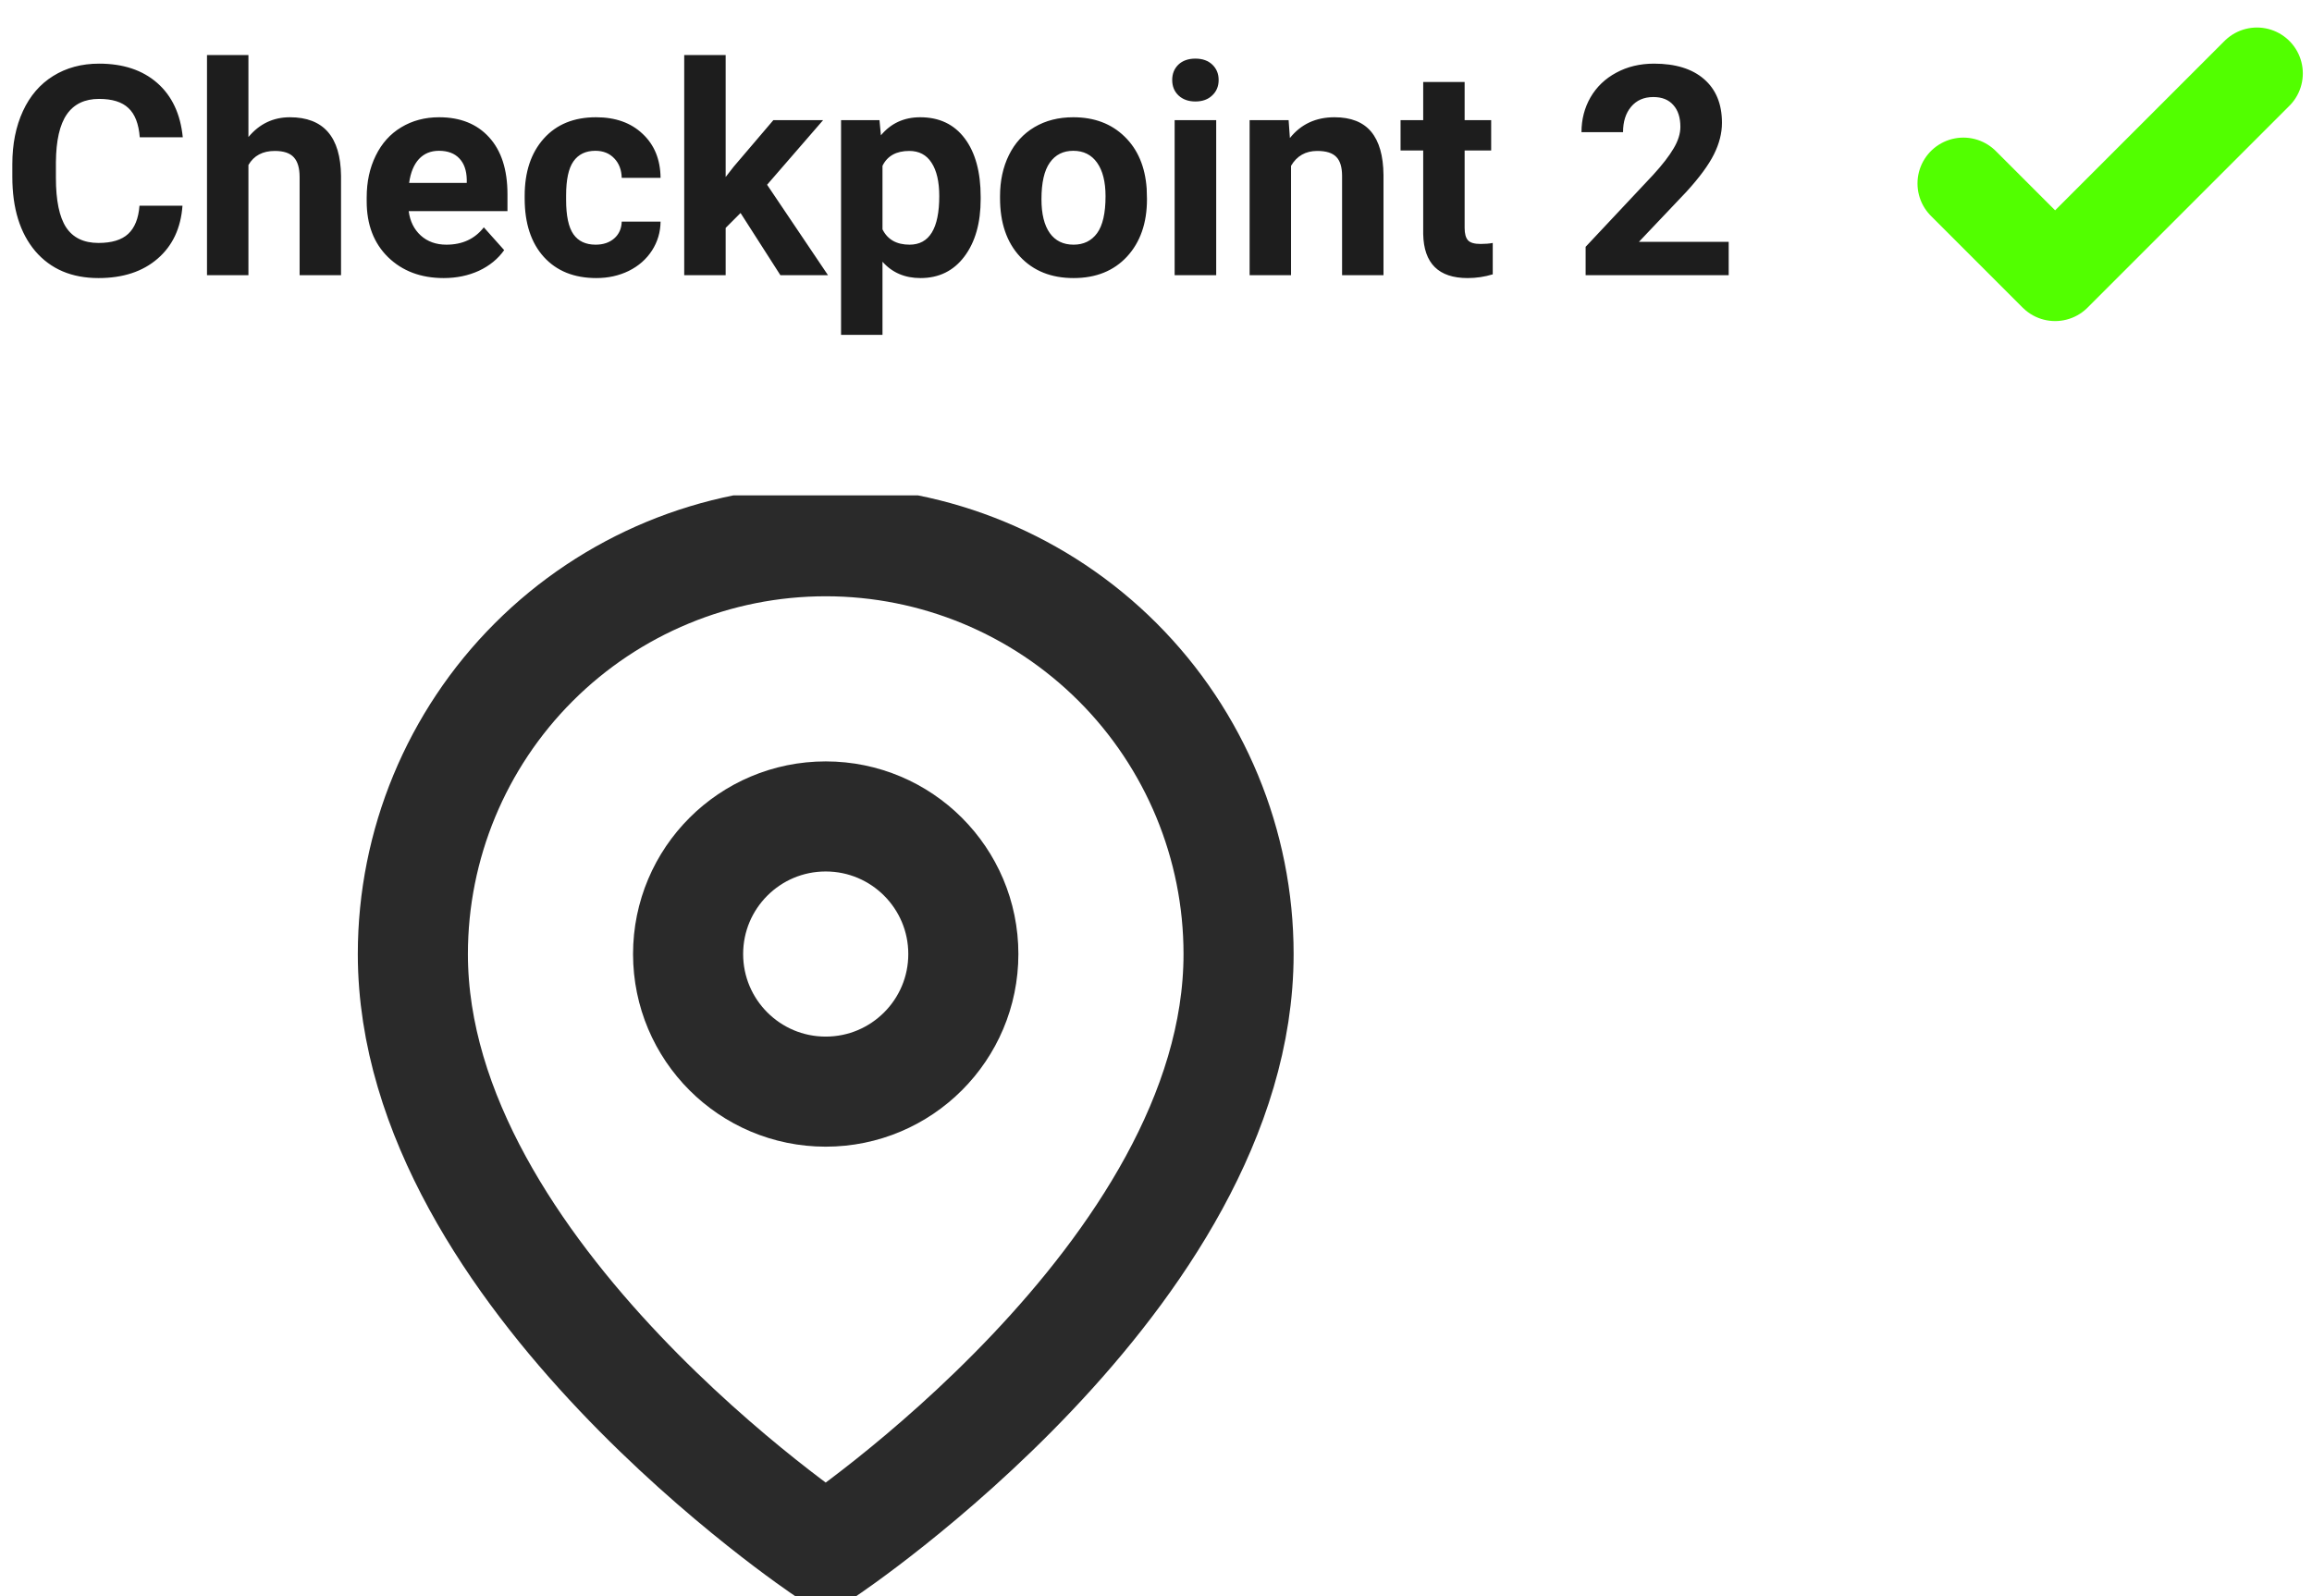 <svg width="126" height="87" viewBox="0 0 126 87" fill="none" xmlns="http://www.w3.org/2000/svg">
<g clip-path="url(#clip0)">
<path d="M67.5 52C67.5 69.5 45 84.5 45 84.5C45 84.5 22.5 69.5 22.5 52C22.5 46.033 24.87 40.31 29.09 36.09C33.31 31.87 39.033 29.5 45 29.5C50.967 29.5 56.69 31.87 60.91 36.09C65.129 40.31 67.5 46.033 67.5 52Z" stroke="#2A2A2A" stroke-width="6" stroke-linecap="round" stroke-linejoin="round"/>
<path d="M45 59.5C49.142 59.5 52.5 56.142 52.5 52C52.5 47.858 49.142 44.5 45 44.5C40.858 44.5 37.5 47.858 37.5 52C37.5 56.142 40.858 59.5 45 59.5Z" stroke="#2A2A2A" stroke-width="6" stroke-linecap="round" stroke-linejoin="round"/>
</g>
<path d="M9.945 11.211C9.857 12.435 9.404 13.398 8.586 14.102C7.773 14.805 6.701 15.156 5.367 15.156C3.909 15.156 2.76 14.667 1.922 13.688C1.089 12.703 0.672 11.354 0.672 9.641V8.945C0.672 7.852 0.865 6.888 1.25 6.055C1.635 5.221 2.185 4.583 2.898 4.141C3.617 3.693 4.451 3.469 5.398 3.469C6.711 3.469 7.768 3.82 8.57 4.523C9.372 5.227 9.836 6.214 9.961 7.484H7.617C7.56 6.75 7.354 6.219 7 5.891C6.651 5.557 6.117 5.391 5.398 5.391C4.617 5.391 4.031 5.672 3.641 6.234C3.255 6.792 3.057 7.659 3.047 8.836V9.695C3.047 10.925 3.232 11.823 3.602 12.391C3.977 12.958 4.565 13.242 5.367 13.242C6.091 13.242 6.63 13.078 6.984 12.75C7.344 12.417 7.549 11.904 7.602 11.211H9.945ZM13.539 7.469C14.138 6.75 14.891 6.391 15.797 6.391C17.63 6.391 18.56 7.456 18.586 9.586V15H16.328V9.648C16.328 9.164 16.224 8.807 16.016 8.578C15.807 8.344 15.461 8.227 14.977 8.227C14.315 8.227 13.836 8.482 13.539 8.992V15H11.281V3H13.539V7.469ZM24.18 15.156C22.94 15.156 21.93 14.776 21.148 14.016C20.372 13.255 19.984 12.242 19.984 10.977V10.758C19.984 9.909 20.148 9.151 20.477 8.484C20.805 7.812 21.268 7.297 21.867 6.938C22.471 6.573 23.159 6.391 23.93 6.391C25.086 6.391 25.995 6.755 26.656 7.484C27.323 8.214 27.656 9.247 27.656 10.586V11.508H22.273C22.346 12.06 22.565 12.503 22.93 12.836C23.299 13.169 23.766 13.336 24.328 13.336C25.198 13.336 25.878 13.021 26.367 12.391L27.477 13.633C27.138 14.112 26.68 14.487 26.102 14.758C25.523 15.023 24.883 15.156 24.18 15.156ZM23.922 8.219C23.474 8.219 23.109 8.37 22.828 8.672C22.552 8.974 22.375 9.406 22.297 9.969H25.438V9.789C25.427 9.289 25.292 8.904 25.031 8.633C24.771 8.357 24.401 8.219 23.922 8.219ZM32.461 13.336C32.878 13.336 33.216 13.221 33.477 12.992C33.737 12.763 33.872 12.458 33.883 12.078H36C35.995 12.651 35.839 13.177 35.531 13.656C35.224 14.13 34.802 14.5 34.266 14.766C33.734 15.026 33.146 15.156 32.5 15.156C31.292 15.156 30.338 14.773 29.641 14.008C28.943 13.237 28.594 12.175 28.594 10.82V10.672C28.594 9.37 28.94 8.331 29.633 7.555C30.326 6.779 31.276 6.391 32.484 6.391C33.542 6.391 34.388 6.693 35.023 7.297C35.664 7.896 35.99 8.695 36 9.695H33.883C33.872 9.258 33.737 8.904 33.477 8.633C33.216 8.357 32.872 8.219 32.445 8.219C31.919 8.219 31.521 8.411 31.25 8.797C30.984 9.177 30.852 9.797 30.852 10.656V10.891C30.852 11.76 30.984 12.385 31.25 12.766C31.516 13.146 31.919 13.336 32.461 13.336ZM40.359 11.609L39.547 12.422V15H37.289V3H39.547V9.648L39.984 9.086L42.148 6.547H44.859L41.805 10.07L45.125 15H42.531L40.359 11.609ZM53.445 10.852C53.445 12.154 53.148 13.198 52.555 13.984C51.966 14.766 51.169 15.156 50.164 15.156C49.31 15.156 48.62 14.859 48.094 14.266V18.25H45.836V6.547H47.93L48.008 7.375C48.555 6.719 49.268 6.391 50.148 6.391C51.19 6.391 52 6.776 52.578 7.547C53.156 8.318 53.445 9.38 53.445 10.734V10.852ZM51.188 10.688C51.188 9.901 51.047 9.294 50.766 8.867C50.49 8.44 50.086 8.227 49.555 8.227C48.846 8.227 48.359 8.497 48.094 9.039V12.5C48.37 13.057 48.862 13.336 49.57 13.336C50.648 13.336 51.188 12.453 51.188 10.688ZM54.5 10.695C54.5 9.857 54.661 9.109 54.984 8.453C55.307 7.797 55.771 7.289 56.375 6.93C56.984 6.57 57.69 6.391 58.492 6.391C59.633 6.391 60.562 6.74 61.281 7.438C62.005 8.135 62.409 9.083 62.492 10.281L62.508 10.859C62.508 12.156 62.146 13.198 61.422 13.984C60.698 14.766 59.727 15.156 58.508 15.156C57.289 15.156 56.315 14.766 55.586 13.984C54.862 13.203 54.5 12.141 54.5 10.797V10.695ZM56.758 10.859C56.758 11.662 56.909 12.276 57.211 12.703C57.513 13.125 57.945 13.336 58.508 13.336C59.055 13.336 59.482 13.128 59.789 12.711C60.096 12.289 60.25 11.617 60.25 10.695C60.25 9.909 60.096 9.299 59.789 8.867C59.482 8.435 59.05 8.219 58.492 8.219C57.94 8.219 57.513 8.435 57.211 8.867C56.909 9.294 56.758 9.958 56.758 10.859ZM66.281 15H64.016V6.547H66.281V15ZM63.883 4.359C63.883 4.021 63.995 3.742 64.219 3.523C64.448 3.305 64.758 3.195 65.148 3.195C65.534 3.195 65.841 3.305 66.07 3.523C66.299 3.742 66.414 4.021 66.414 4.359C66.414 4.703 66.297 4.984 66.062 5.203C65.833 5.422 65.529 5.531 65.148 5.531C64.768 5.531 64.461 5.422 64.227 5.203C63.997 4.984 63.883 4.703 63.883 4.359ZM70.227 6.547L70.297 7.523C70.901 6.768 71.711 6.391 72.727 6.391C73.622 6.391 74.289 6.654 74.727 7.18C75.164 7.706 75.388 8.492 75.398 9.539V15H73.141V9.594C73.141 9.115 73.037 8.768 72.828 8.555C72.62 8.336 72.273 8.227 71.789 8.227C71.154 8.227 70.677 8.497 70.359 9.039V15H68.102V6.547H70.227ZM79.82 4.469V6.547H81.266V8.203H79.82V12.422C79.82 12.734 79.88 12.958 80 13.094C80.12 13.229 80.349 13.297 80.688 13.297C80.938 13.297 81.159 13.279 81.352 13.242V14.953C80.909 15.088 80.453 15.156 79.984 15.156C78.401 15.156 77.594 14.357 77.562 12.758V8.203H76.328V6.547H77.562V4.469H79.82ZM94.211 15H86.414V13.453L90.094 9.531C90.599 8.979 90.971 8.497 91.211 8.086C91.456 7.674 91.578 7.284 91.578 6.914C91.578 6.409 91.451 6.013 91.195 5.727C90.94 5.435 90.576 5.289 90.102 5.289C89.591 5.289 89.188 5.466 88.891 5.82C88.599 6.169 88.453 6.63 88.453 7.203H86.188C86.188 6.51 86.352 5.878 86.68 5.305C87.013 4.732 87.482 4.284 88.086 3.961C88.69 3.633 89.375 3.469 90.141 3.469C91.312 3.469 92.221 3.75 92.867 4.312C93.518 4.875 93.844 5.669 93.844 6.695C93.844 7.258 93.698 7.831 93.406 8.414C93.115 8.997 92.615 9.677 91.906 10.453L89.32 13.18H94.211V15Z" fill="#1D1D1D"/>
<path d="M123 4L112 15L107 10" stroke="#52FF00" stroke-width="5" stroke-linecap="round" stroke-linejoin="round"/>
<defs>
<clipPath id="clip0">
<rect width="60" height="60" fill="white" transform="translate(15 27)"/>
</clipPath>
</defs>
</svg>
